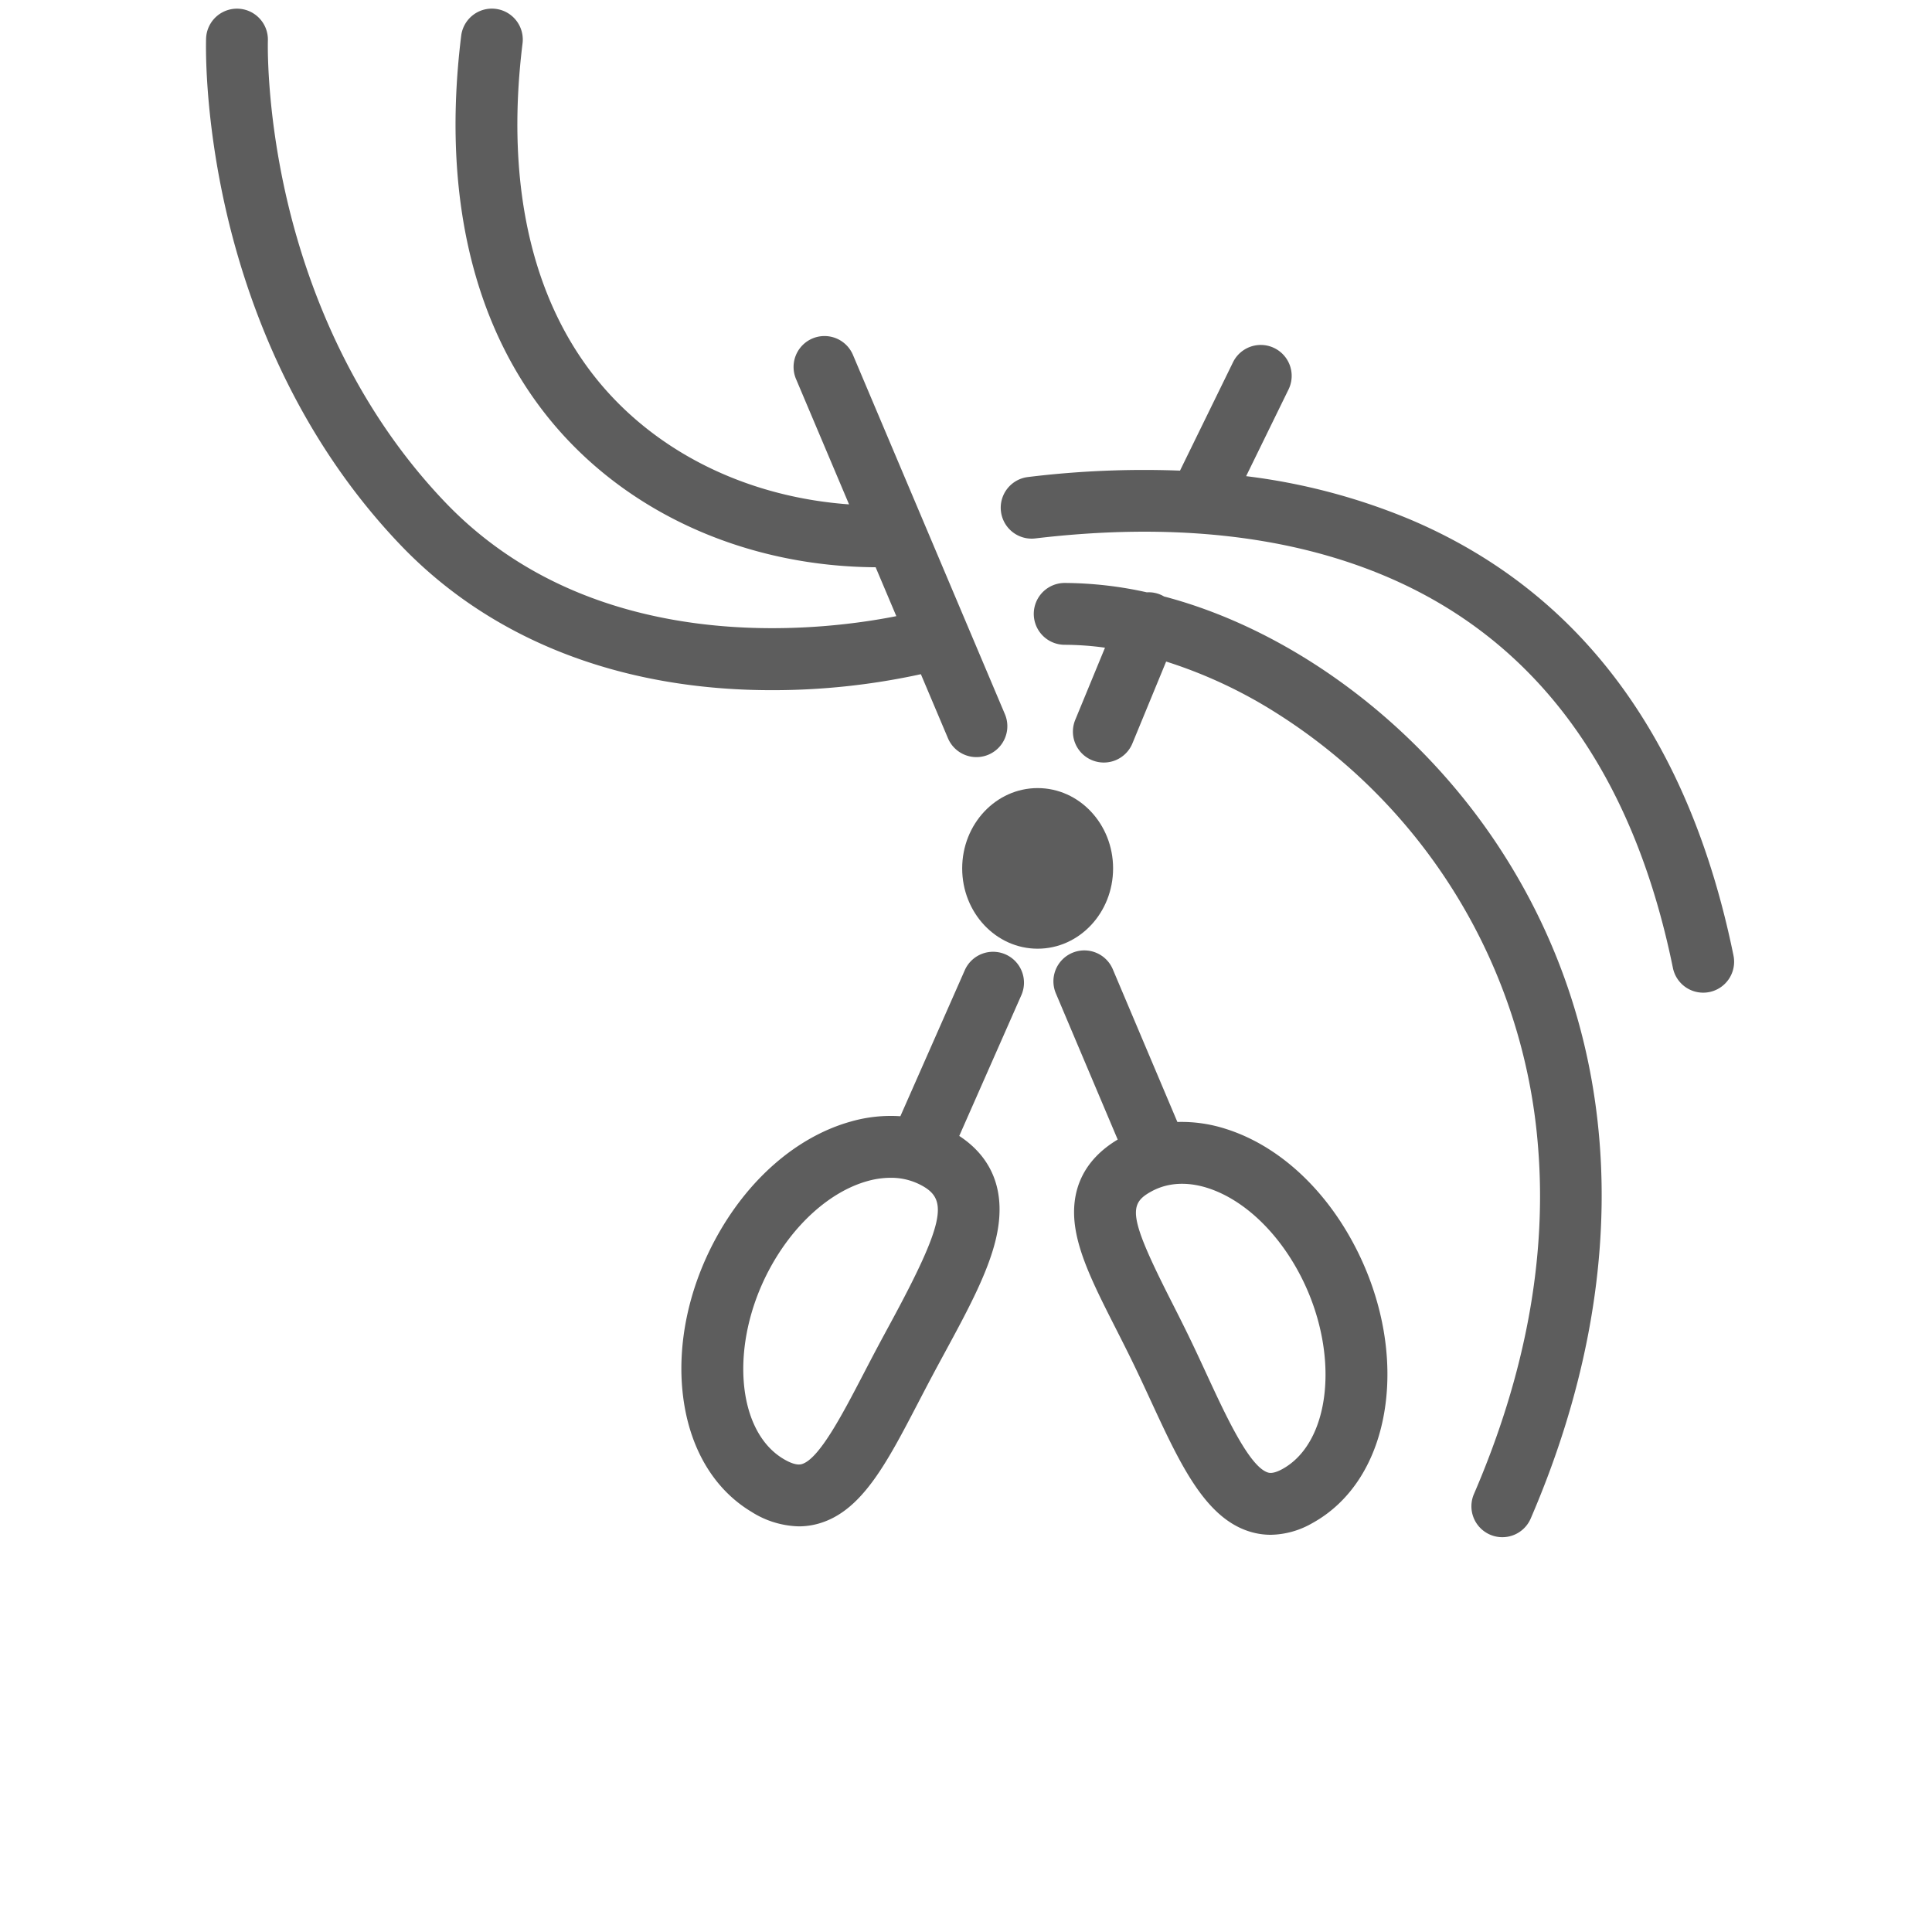<svg id="SvgjsSvg1028" width="288" height="288" xmlns="http://www.w3.org/2000/svg" version="1.1" xmlns:xlink="http://www.w3.org/1999/xlink" xmlns:svgjs="http://svgjs.com/svgjs"><defs id="SvgjsDefs1029"></defs><g id="SvgjsG1030"><svg xmlns="http://www.w3.org/2000/svg" data-name="Layer 3" viewBox="0 0 500 625" width="288" height="288"><path d="M262.792 308.749a10.001 10.001 0 00-13.186 5.113l-20.84 47.239a46.811 46.811 0 00-15.927 1.69c-17.649 4.892-33.767 18.982-44.218 38.657-8.393 15.798-12.035 33.32-10.256 49.34 1.911 17.209 9.79 30.795 22.186 38.255a29.81 29.81 0 0015.37 4.73 23.314 23.314 0 006.354-.881c13.942-3.928 22.012-19.434 32.228-39.063 1.396-2.683 2.838-5.453 4.343-8.286 1.485-2.796 2.978-5.55 4.442-8.253 7.083-13.073 13.773-25.422 16.383-36.49 4.28-18.148-3.81-28.08-11.855-33.326l20.091-45.54A10.001 10.001 0 00262.792 308.749zM225.702 427.764c-1.49 2.751-3.008 5.553-4.52 8.397-1.532 2.884-3.001 5.705-4.422 8.437-6.699 12.872-14.292 27.463-19.91 29.046-1.402.391-3.417-.189-5.987-1.736-15.208-9.152-17.306-37.121-4.58-61.075 7.772-14.631 19.696-25.385 31.898-28.768a27.954 27.954 0 017.406-1.053 20.685 20.685 0 0110.81 2.904C243.788 388.363 243.277 395.324 225.702 427.764zM334.25 365.263a46.761 46.761 0 00-15.868-2.305L297.502 313.589a10 10 0 10-18.42 7.791l19.992 47.268c-10.894 6.506-15.635 16.411-13.686 28.753 1.513 9.584 6.84 20.083 13.009 32.241 1.897 3.74 3.86 7.608 5.824 11.666l.001.001c1.929 3.984 3.784 7.995 5.577 11.874 9.297 20.104 17.325 37.466 31.553 42.149a23.018 23.018 0 007.235 1.171 27.71 27.71 0 0013.365-3.725c12.676-6.953 21.055-20.218 23.594-37.352 2.36-15.932-.64-33.587-8.447-49.712C367.355 385.592 351.737 370.847 334.25 365.263zm18.084 109.981c-3.018 1.655-4.305 1.229-4.729 1.092-5.975-1.967-13.559-18.368-19.652-31.547-1.83-3.958-3.723-8.051-5.73-12.196l.001.001c-2.046-4.226-4.052-8.178-5.99-12-13.907-27.411-13.603-31.137-6.257-35.166 6.593-3.615 13.532-2.601 18.19-1.113 12.11 3.867 23.673 15.126 30.932 30.117C370.939 438.889 367.842 466.737 352.334 475.244z" fill="#5d5d5d" class="color000 svgShape"></path><ellipse cx="273.175" cy="280.924" rx="24.409" ry="25.979" fill="#5d5d5d" class="color000 svgShape"></ellipse><path d="M498.284,309.129C483.972,239,448.879,191.577,393.98,168.178a200.819,200.819,0,0,0-53.359-14.14l13.719-28.052a10,10,0,0,0-17.967-8.787l-17.142,35.049a308.393,308.393,0,0,0-49.271,2.083,10,10,0,0,0,2.363,19.859c43.963-5.232,82.254-1.066,113.812,12.386,48.492,20.669,79.631,63.247,92.551,126.553a10,10,0,0,0,19.596-4Z" fill="#5d5d5d" class="color000 svgShape"></path><path d="M314.07 192.959a9.694 9.694 0 00-5.561-1.34 124.416 124.416 0 00-26.565-3.031h-.011a10 10 0 00-.011 20 97.357 97.357 0 0113.042.941l-9.583 23.248a10 10 0 1018.49 7.621l10.876-26.387a152.983 152.983 0 0132 14.394 182.817 182.817 0 0188.315 142.646c2.904 35.812-4.065 73.563-20.716 112.204a10 10 0 1018.367 7.914c33.812-78.468 30.125-155.624-10.381-217.256C395.823 233.575 354.969 203.708 314.07 192.959zM187.249 223.271a224.663 224.663 0 0048.152-5.17l8.775 20.748a10 10 0 0018.42-7.791L213.419 114.786a10 10 0 00-18.42 7.791l17.166 40.587c-31.121-2.239-59.259-15.269-78.399-36.689C110.126 100.021 100.715 61.109 106.552 13.95a10 10 0 00-19.848-2.457c-6.567 53.056 4.55 97.424 32.148 128.309 24.684 27.624 61.709 43.463 101.917 43.706l6.69 15.818c-23.66 4.71-97.253 14.168-146.027-36.932C50.456 129.939 36.54 91.242 30.32 64.494c-6.821-29.334-6.167-51.202-6.16-51.407a10 10 0 00-19.986-.73c-.036.975-.789 24.24 6.515 56.012 6.751 29.368 21.994 71.916 56.276 107.834 27.732 29.056 66.608 45.283 112.426 46.929Q183.401 223.274 187.249 223.271z" fill="#5d5d5d" class="color000 svgShape"></path></svg></g></svg>